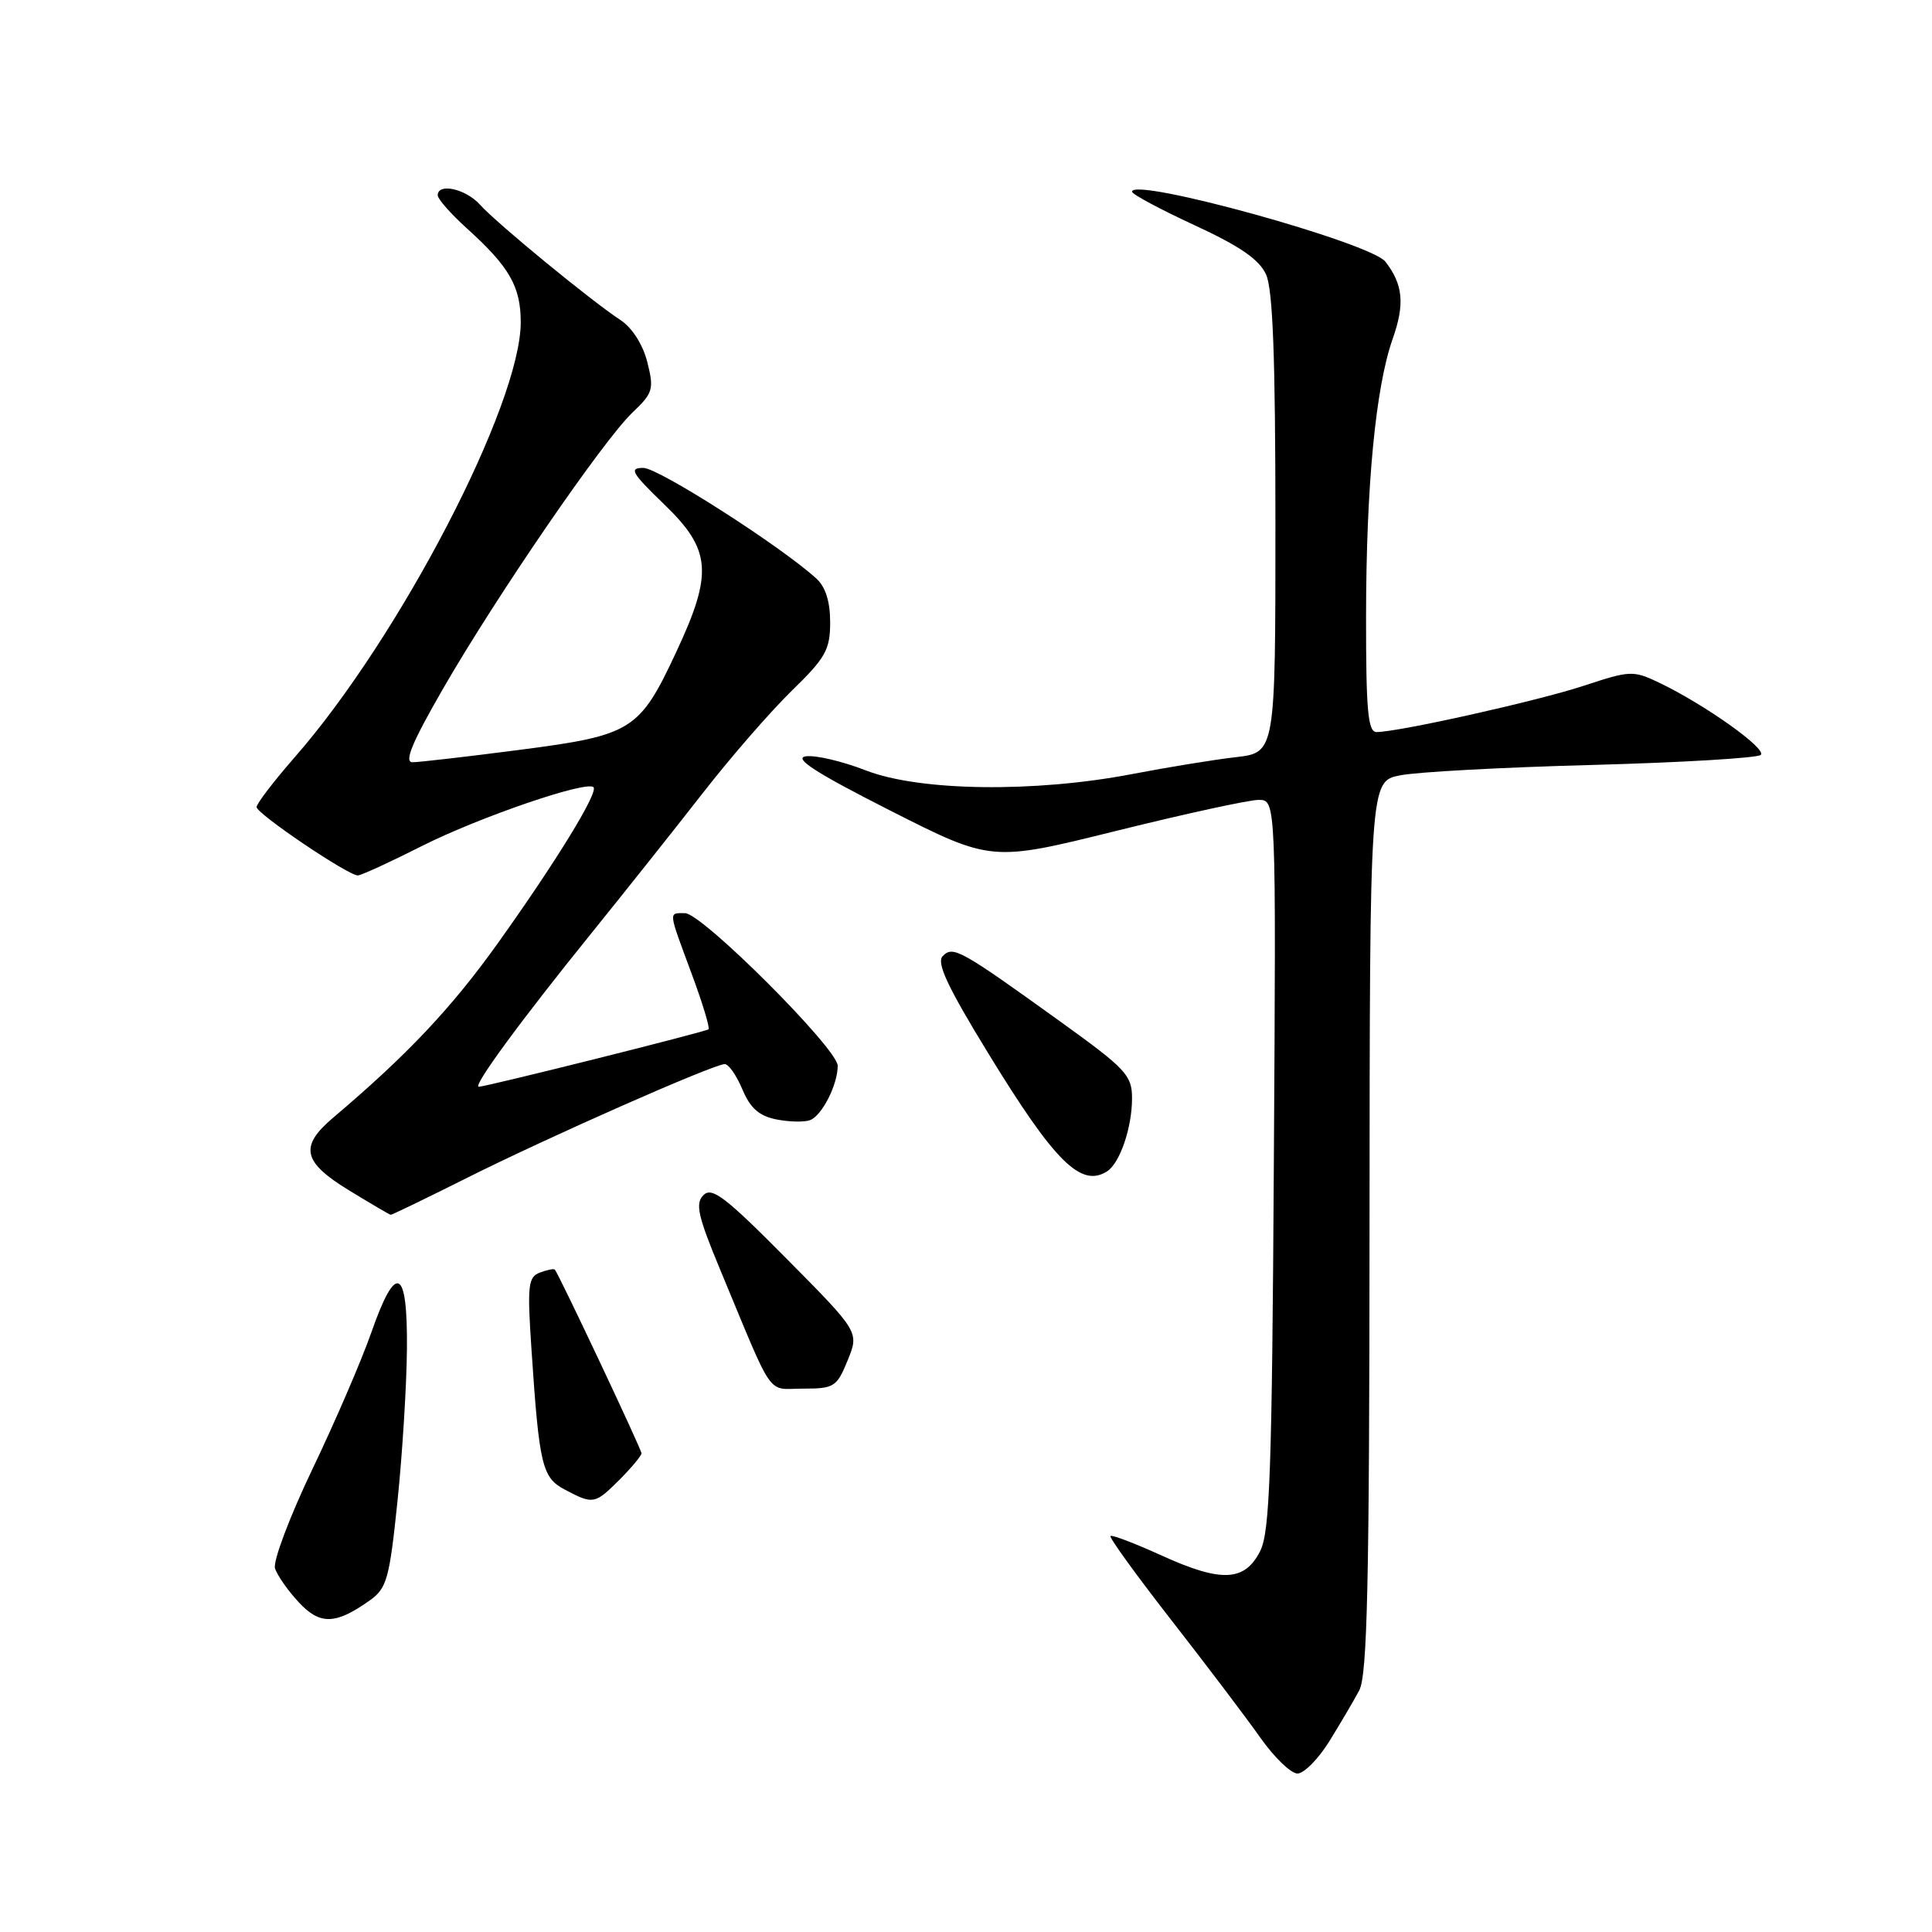 <?xml version="1.0" encoding="UTF-8" standalone="no"?>
<!DOCTYPE svg PUBLIC "-//W3C//DTD SVG 1.1//EN" "http://www.w3.org/Graphics/SVG/1.1/DTD/svg11.dtd" >
<svg xmlns="http://www.w3.org/2000/svg" xmlns:xlink="http://www.w3.org/1999/xlink" version="1.1" viewBox="0 0 256 256">
 <g >
 <path fill="currentColor"
d=" M 176.13 230.75 C 177.58 228.41 179.36 225.38 180.10 224.00 C 181.18 221.99 181.45 209.90 181.47 162.52 C 181.50 103.54 181.50 103.54 185.50 102.74 C 187.70 102.29 199.18 101.67 211.00 101.36 C 222.82 101.04 232.87 100.44 233.31 100.03 C 234.17 99.23 225.85 93.33 219.83 90.45 C 216.41 88.82 215.99 88.84 209.88 90.86 C 203.79 92.87 185.31 97.00 182.39 97.00 C 181.26 97.00 181.00 94.11 181.01 81.75 C 181.02 64.43 182.27 51.31 184.54 44.89 C 186.16 40.29 185.92 37.71 183.58 34.68 C 181.64 32.16 150.00 23.42 150.00 25.40 C 150.00 25.74 153.72 27.73 158.26 29.83 C 164.30 32.62 166.85 34.38 167.76 36.37 C 168.66 38.35 169.00 47.41 169.00 69.41 C 169.00 99.72 169.00 99.72 163.75 100.33 C 160.86 100.66 154.68 101.67 150.00 102.57 C 137.05 105.05 121.88 104.85 114.75 102.09 C 111.59 100.86 107.99 100.02 106.75 100.22 C 105.12 100.48 108.17 102.44 117.93 107.39 C 131.37 114.20 131.37 114.20 147.93 110.09 C 157.05 107.83 165.53 105.98 166.79 105.99 C 169.09 106.00 169.09 106.00 168.79 154.25 C 168.55 194.83 168.26 202.98 166.99 205.50 C 164.95 209.57 161.86 209.72 153.98 206.14 C 150.42 204.52 147.34 203.34 147.14 203.53 C 146.95 203.72 150.58 208.74 155.22 214.69 C 159.86 220.64 165.16 227.64 167.00 230.25 C 168.84 232.86 171.05 235.00 171.92 235.00 C 172.79 235.00 174.68 233.08 176.13 230.75 Z  M 49.00 212.06 C 51.26 210.45 51.60 209.23 52.67 198.90 C 53.32 192.63 53.88 183.56 53.92 178.75 C 54.02 167.90 52.47 167.20 49.18 176.62 C 47.91 180.25 44.41 188.38 41.39 194.68 C 38.38 200.98 36.15 206.89 36.44 207.82 C 36.74 208.74 38.14 210.76 39.57 212.29 C 42.39 215.34 44.46 215.29 49.00 212.06 Z  M 82.08 196.08 C 83.68 194.47 85.00 192.89 85.00 192.57 C 85.00 192.04 74.07 168.87 73.52 168.23 C 73.39 168.08 72.50 168.26 71.54 168.62 C 69.97 169.22 69.85 170.32 70.43 178.90 C 71.45 194.19 71.83 195.79 74.84 197.38 C 78.60 199.37 78.82 199.33 82.08 196.08 Z  M 112.32 180.25 C 113.85 176.50 113.85 176.50 104.20 166.76 C 96.15 158.63 94.33 157.24 93.22 158.35 C 92.10 159.47 92.46 161.08 95.37 168.10 C 102.71 185.74 101.50 184.00 106.41 184.00 C 110.53 184.00 110.88 183.78 112.32 180.25 Z  M 61.77 156.13 C 72.63 150.68 94.57 141.00 96.03 141.00 C 96.55 141.00 97.60 142.51 98.37 144.35 C 99.41 146.83 100.58 147.87 102.88 148.33 C 104.58 148.67 106.60 148.71 107.35 148.42 C 108.93 147.81 111.00 143.72 111.00 141.22 C 111.00 138.97 93.02 121.00 90.77 121.00 C 88.55 121.00 88.51 120.56 91.63 128.98 C 93.08 132.88 94.09 136.21 93.88 136.39 C 93.46 136.73 64.40 144.00 63.44 144.00 C 62.57 144.00 69.07 135.14 78.49 123.50 C 82.93 118.00 89.55 109.67 93.19 105.00 C 96.83 100.33 102.10 94.27 104.90 91.54 C 109.41 87.15 110.00 86.10 110.00 82.44 C 110.00 79.70 109.38 77.75 108.16 76.65 C 103.36 72.30 87.25 62.00 85.25 62.00 C 83.31 62.00 83.67 62.64 88.00 66.82 C 94.24 72.83 94.50 75.92 89.64 86.32 C 84.74 96.82 83.79 97.42 68.86 99.36 C 61.91 100.26 55.52 101.00 54.66 101.00 C 53.51 101.00 54.60 98.38 58.71 91.25 C 65.82 78.92 79.91 58.38 83.79 54.68 C 86.54 52.06 86.68 51.59 85.77 47.97 C 85.17 45.62 83.76 43.42 82.19 42.39 C 78.34 39.87 65.78 29.56 63.60 27.12 C 61.70 25.01 58.00 24.20 58.00 25.88 C 58.00 26.37 59.73 28.33 61.84 30.24 C 67.50 35.35 69.00 37.96 69.00 42.70 C 69.00 53.59 52.97 84.44 39.04 100.35 C 36.27 103.52 34.00 106.49 34.00 106.94 C 34.00 107.82 46.11 116.00 47.41 116.00 C 47.84 116.00 51.68 114.24 55.95 112.08 C 63.50 108.28 77.73 103.40 78.64 104.31 C 79.32 104.98 73.71 114.14 65.98 124.96 C 59.84 133.56 53.95 139.80 44.11 148.13 C 39.65 151.92 40.10 153.97 46.25 157.73 C 49.14 159.49 51.62 160.95 51.77 160.97 C 51.92 160.98 56.42 158.81 61.77 156.13 Z  M 146.69 155.21 C 148.39 154.13 150.00 149.42 150.00 145.54 C 150.00 142.48 149.23 141.65 140.48 135.35 C 127.18 125.78 126.30 125.30 124.92 126.68 C 124.05 127.55 125.53 130.73 131.01 139.67 C 139.76 153.96 143.24 157.41 146.69 155.21 Z "/>
</g>
</svg>